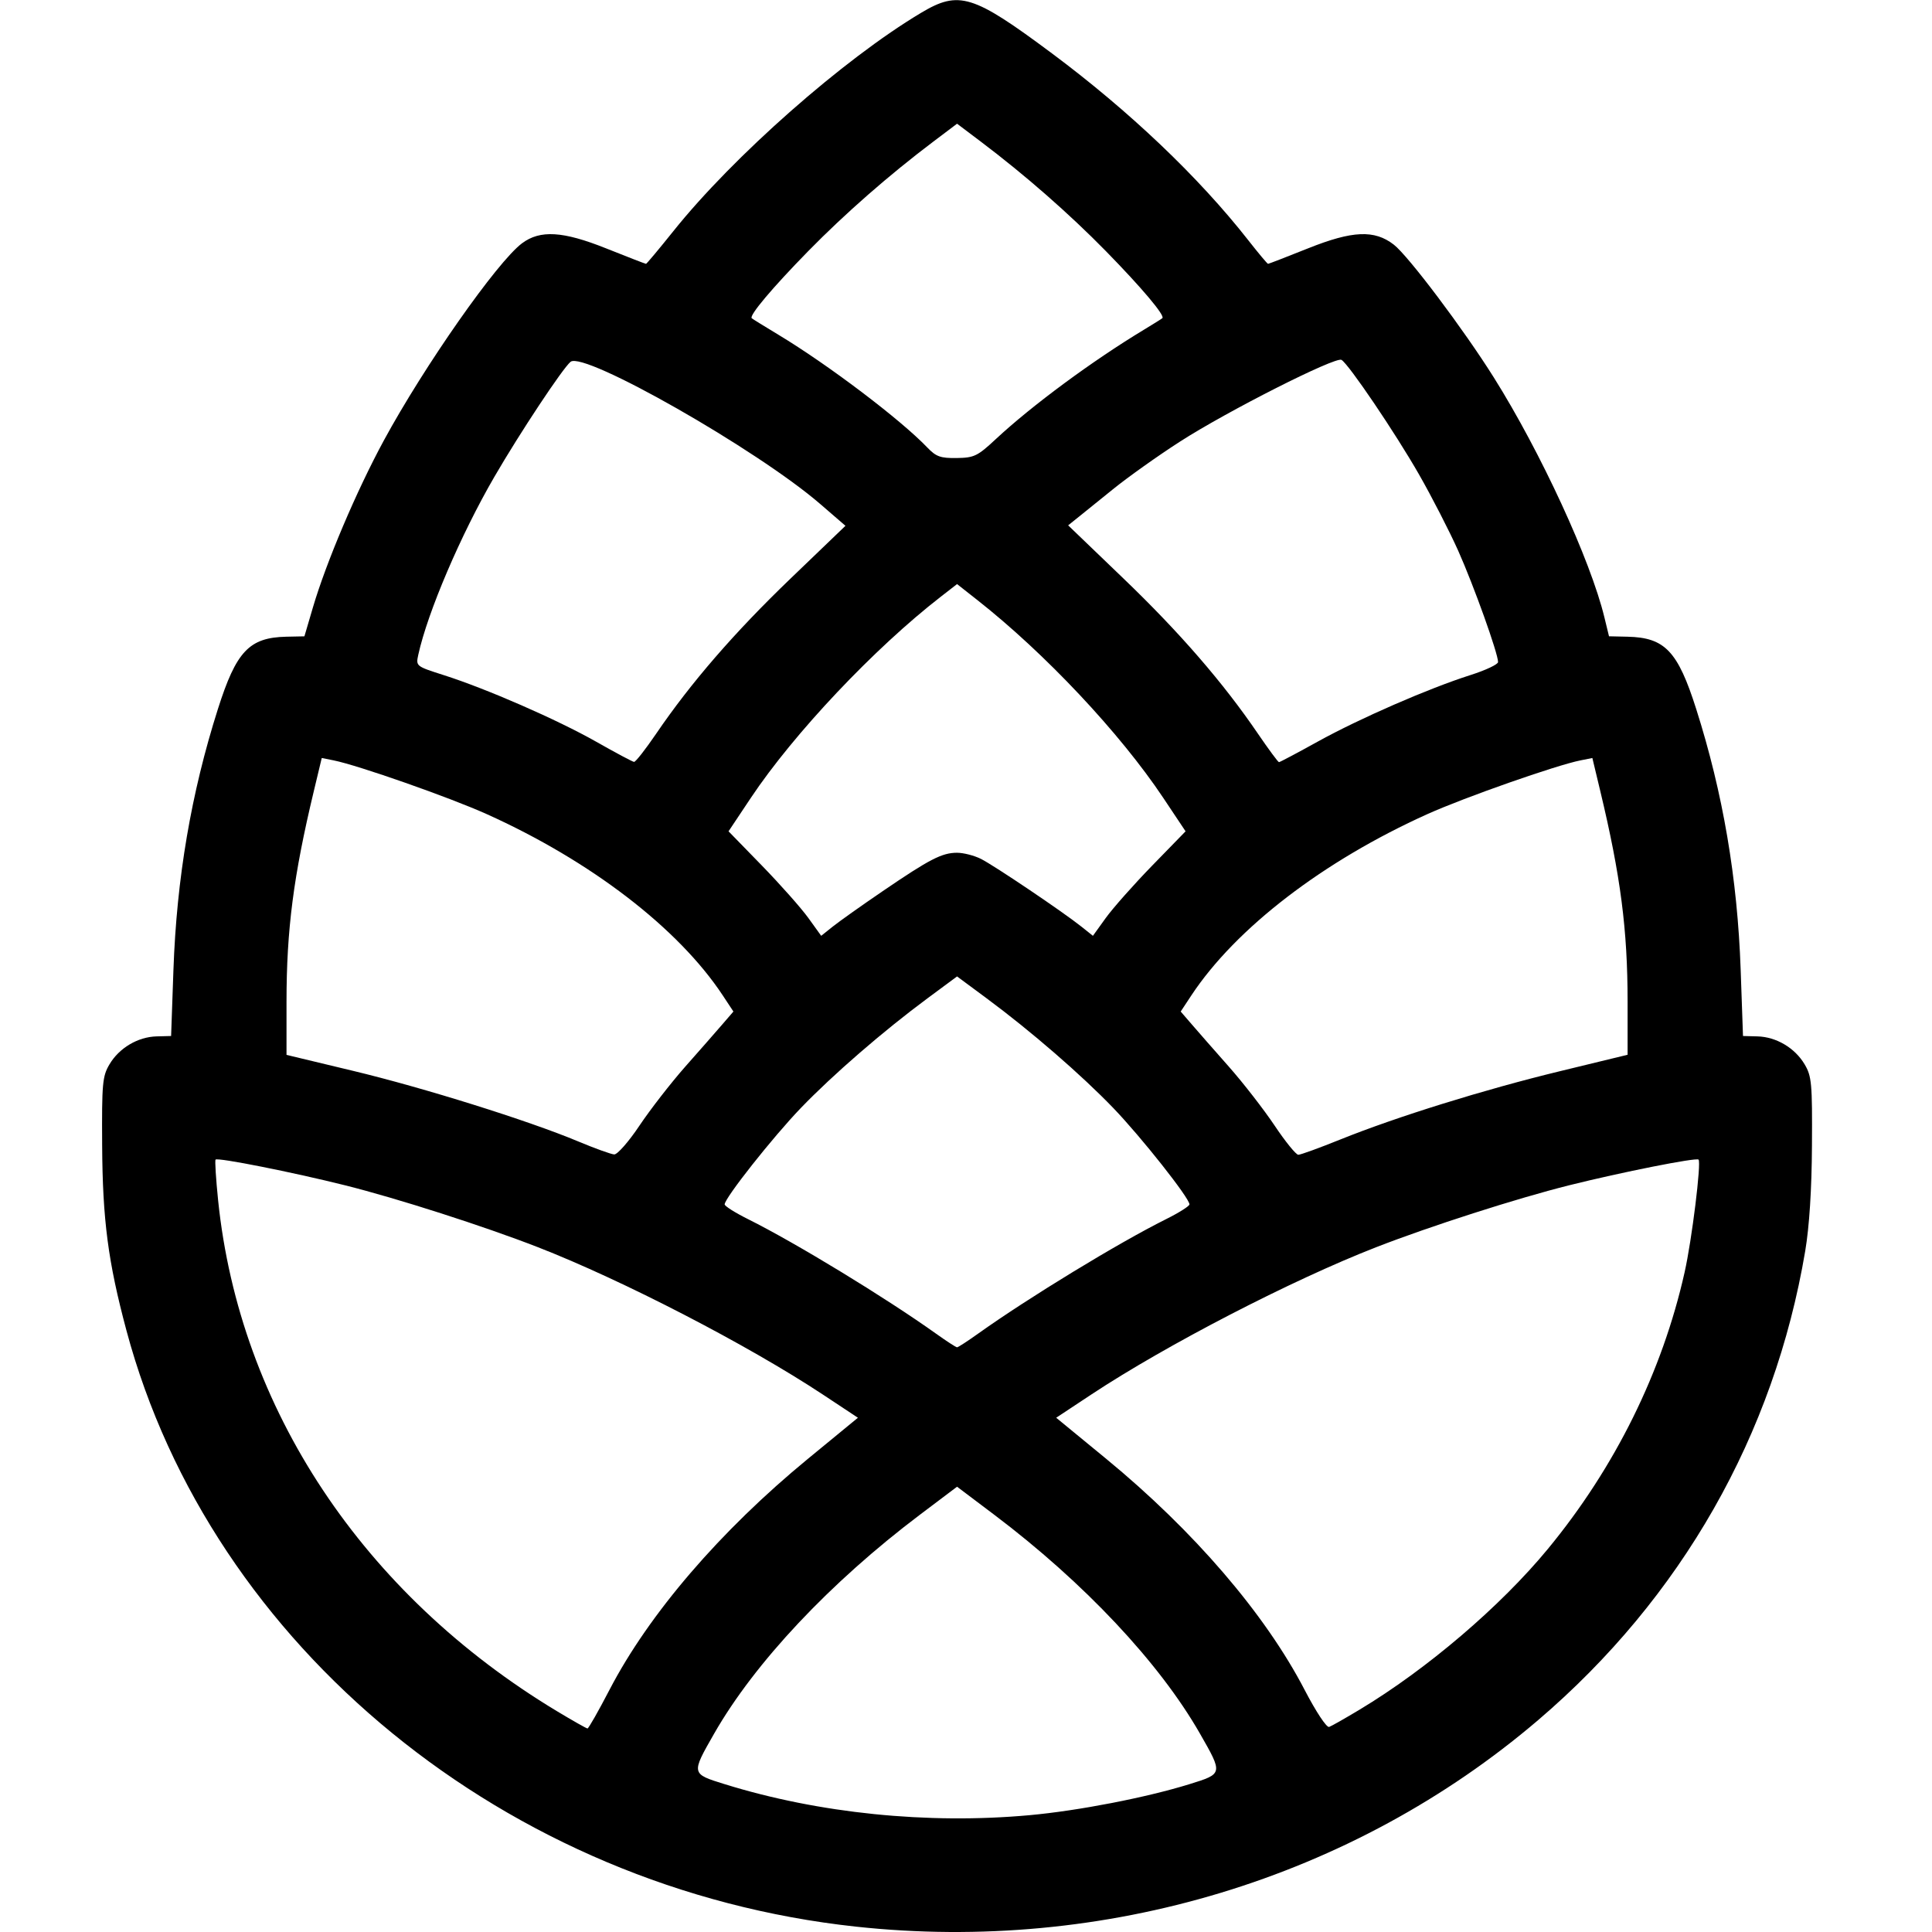 <svg xmlns="http://www.w3.org/2000/svg" xmlns:xlink="http://www.w3.org/1999/xlink" width="500px" height="500px" viewBox="0 0 500 500">
    <g id="68592d0c-e48d-4f2c-8a57-4cff744a815c">
<g style="">
		<g id="68592d0c-e48d-4f2c-8a57-4cff744a815c-child-0">
<path style="stroke: rgb(193,193,193); stroke-width: 0; stroke-dasharray: none; stroke-linecap: butt; stroke-dashoffset: 0; stroke-linejoin: miter; stroke-miterlimit: 4; fill: rgb(0,0,0); fill-rule: nonzero; opacity: 1;" transform="matrix(0.986 0 0 0.977 247.685 250.019) matrix(1 0 0 1 0 0)  translate(-256, -256.016)" d="M 229.44 510.46 C 137.91 500.46 60.25 436.40 37.99 352.56 C 33.17 334.40 31.72 323.28 31.61 303.50 C 31.51 287.09 31.68 285.19 33.54 282.04 C 36.08 277.70 40.99 274.77 45.92 274.64 L 49.71 274.54 L 50.32 257.02 C 51.17 232.74 54.97 210.20 61.99 187.93 C 66.81 172.62 70.21 169.00 79.91 168.77 L 84.70 168.67 L 86.91 161.08 C 90.42 149.04 98.37 130.15 105.54 116.80 C 116.19 96.99 135.29 69.48 141.81 64.56 C 146.56 60.97 152.55 61.33 163.85 65.89 C 169.45 68.15 174.18 70.00 174.36 70.00 C 174.53 70.00 177.76 66.10 181.54 61.34 C 197.24 41.53 226.20 15.77 246.54 3.52 C 256.51 -2.49 260.15 -1.35 280.89 14.24 C 301.24 29.54 319.42 47.00 332.44 63.75 C 335.11 67.19 337.44 70.00 337.63 70.00 C 337.81 70.00 342.55 68.15 348.15 65.89 C 359.80 61.19 365.56 60.94 370.64 64.92 C 374.44 67.89 388.92 87.30 396.88 100.09 C 409.21 119.90 422.30 148.56 425.92 163.68 L 427.12 168.66 L 432.00 168.77 C 441.80 169.00 445.18 172.59 450.01 187.93 C 457.03 210.20 460.83 232.74 461.68 257.02 L 462.29 274.54 L 466.08 274.64 C 471.01 274.77 475.92 277.70 478.46 282.04 C 480.32 285.19 480.49 287.09 480.39 303.50 C 480.33 315.19 479.70 325.01 478.62 331.50 C 470.48 380.21 446.13 423.35 408.50 455.77 C 359.81 497.70 294.70 517.59 229.44 510.46 M 275.00 480.94 C 287.85 479.76 305.66 476.27 317.00 472.72 C 325.82 469.96 325.81 470.01 319.75 459.32 C 309.11 440.54 289.33 419.31 265.75 401.35 L 256.00 393.93 L 246.25 401.35 C 222.67 419.31 202.89 440.54 192.25 459.32 C 186.19 470.01 186.18 469.96 195.00 472.72 C 219.71 480.46 248.26 483.39 275.00 480.94 M 164.77 447.74 C 175.14 427.60 193.85 405.62 216.88 386.52 L 229.98 375.66 L 220.74 369.49 C 201.08 356.38 168.21 339.22 146.00 330.49 C 131.84 324.92 109.08 317.55 95.33 314.08 C 81.57 310.61 61.98 306.68 61.38 307.28 C 61.17 307.50 61.47 312.36 62.05 318.09 C 67.68 373.17 100.06 422.43 151.00 453.40 C 155.12 455.90 158.72 457.96 159.00 457.97 C 159.28 457.97 161.87 453.37 164.77 447.74 M 361.66 452.98 C 379.33 442.26 398.65 425.62 411.05 410.44 C 428.70 388.84 441.10 363.52 446.97 337.10 C 448.87 328.57 451.38 308.04 450.62 307.28 C 450.02 306.68 430.43 310.61 416.67 314.08 C 402.92 317.55 380.16 324.92 366.00 330.49 C 343.79 339.22 310.92 356.38 291.26 369.49 L 282.02 375.66 L 295.12 386.52 C 318.15 405.63 336.86 427.61 347.23 447.75 C 350.22 453.55 353.00 457.80 353.66 457.56 C 354.30 457.33 357.90 455.26 361.66 452.98 M 261.50 353.40 C 274.72 343.88 298.35 329.35 310.75 323.11 C 314.19 321.39 317.00 319.60 317.00 319.14 C 317.00 317.47 304.34 301.31 297.01 293.62 C 288.60 284.80 275.38 273.24 263.75 264.55 L 256.00 258.76 L 248.25 264.55 C 236.62 273.24 223.40 284.80 214.99 293.62 C 207.66 301.31 195.00 317.47 195.00 319.14 C 195.00 319.60 197.81 321.39 201.25 323.11 C 213.65 329.35 237.28 343.88 250.50 353.40 C 253.25 355.38 255.72 357.00 256.00 357.00 C 256.28 357.00 258.75 355.38 261.50 353.40 M 172.66 298.25 C 175.49 293.99 180.88 286.98 184.65 282.67 C 188.42 278.37 192.81 273.32 194.40 271.45 L 197.30 268.06 L 194.50 263.78 C 182.84 245.98 159.84 228.16 132.50 215.74 C 122.81 211.34 98.74 202.81 92.37 201.53 L 89.25 200.90 L 87.16 209.70 C 81.83 232.14 80.00 246.39 80.00 265.49 L 80.00 279.54 L 97.38 283.75 C 116.03 288.26 143.50 296.95 156.50 302.44 C 160.90 304.30 165.18 305.86 166.01 305.91 C 166.84 305.96 169.84 302.51 172.66 298.25 M 356.58 301.96 C 371.36 295.95 394.27 288.75 414.25 283.86 L 432.00 279.51 L 432.00 265.48 C 432.00 246.39 430.17 232.14 424.84 209.70 L 422.75 200.90 L 419.63 201.53 C 413.26 202.81 389.19 211.34 379.50 215.74 C 352.16 228.16 329.16 245.98 317.50 263.78 L 314.70 268.06 L 317.60 271.45 C 319.19 273.32 323.58 278.37 327.35 282.67 C 331.12 286.98 336.51 293.99 339.34 298.25 C 342.16 302.51 344.97 306.00 345.57 306.00 C 346.18 306.00 351.13 304.18 356.58 301.96 M 236.50 236.16 C 248.82 227.68 252.05 226.00 256.00 226.00 C 257.70 226.00 260.54 226.74 262.30 227.64 C 265.85 229.46 283.76 241.64 288.58 245.52 L 291.66 248.00 L 295.05 243.25 C 296.92 240.64 302.39 234.41 307.21 229.41 L 315.98 220.32 L 310.09 211.41 C 298.76 194.28 279.03 173.10 261.25 159.00 L 256.00 154.83 L 251.75 158.16 C 234.29 171.82 213.16 194.40 201.91 211.41 L 196.02 220.32 L 204.79 229.41 C 209.61 234.41 215.08 240.64 216.95 243.25 L 220.34 248.00 L 223.42 245.52 C 225.11 244.16 231.00 239.94 236.50 236.16 M 177.02 194.47 C 186.12 180.98 197.53 167.69 212.25 153.41 L 226.71 139.39 L 220.10 133.63 C 203.60 119.23 158.06 93.05 154.56 95.95 C 152.48 97.68 141.28 114.73 134.55 126.43 C 125.75 141.72 117.05 162.25 114.59 173.54 C 113.94 176.57 113.96 176.59 121.22 178.93 C 132.44 182.53 151.09 190.75 161.29 196.59 C 166.35 199.49 170.82 201.90 171.22 201.93 C 171.62 201.97 174.22 198.61 177.02 194.47 M 350.72 196.53 C 361.67 190.42 379.79 182.45 390.75 178.93 C 394.74 177.65 398.00 176.10 398.00 175.48 C 398.00 173.19 391.62 155.22 387.54 146.00 C 385.22 140.78 380.58 131.65 377.22 125.73 C 371.02 114.79 358.85 96.64 356.91 95.44 C 355.37 94.49 326.81 109.08 314.45 117.13 C 308.66 120.89 300.75 126.57 296.88 129.74 C 293.00 132.91 288.78 136.35 287.50 137.38 L 285.16 139.27 L 299.68 153.35 C 314.47 167.68 325.87 180.97 334.98 194.47 C 337.78 198.61 340.26 202.00 340.50 202.00 C 340.74 202.00 345.33 199.54 350.72 196.53 M 266.21 116.39 C 275.68 107.50 291.44 95.75 305.00 87.48 C 307.48 85.97 309.68 84.58 309.89 84.39 C 310.65 83.73 304.49 76.35 295.07 66.64 C 285.43 56.71 273.79 46.42 262.25 37.64 L 256.00 32.88 L 249.75 37.64 C 238.21 46.42 226.57 56.71 216.93 66.64 C 207.47 76.39 201.36 83.72 202.11 84.41 C 202.32 84.60 205.48 86.58 209.12 88.79 C 222.22 96.76 241.19 111.26 248.20 118.66 C 250.50 121.08 251.65 121.50 255.91 121.44 C 260.50 121.37 261.37 120.95 266.21 116.39 Z" stroke-linecap="round"></path>
</g>
</g>
</g>

  </svg>